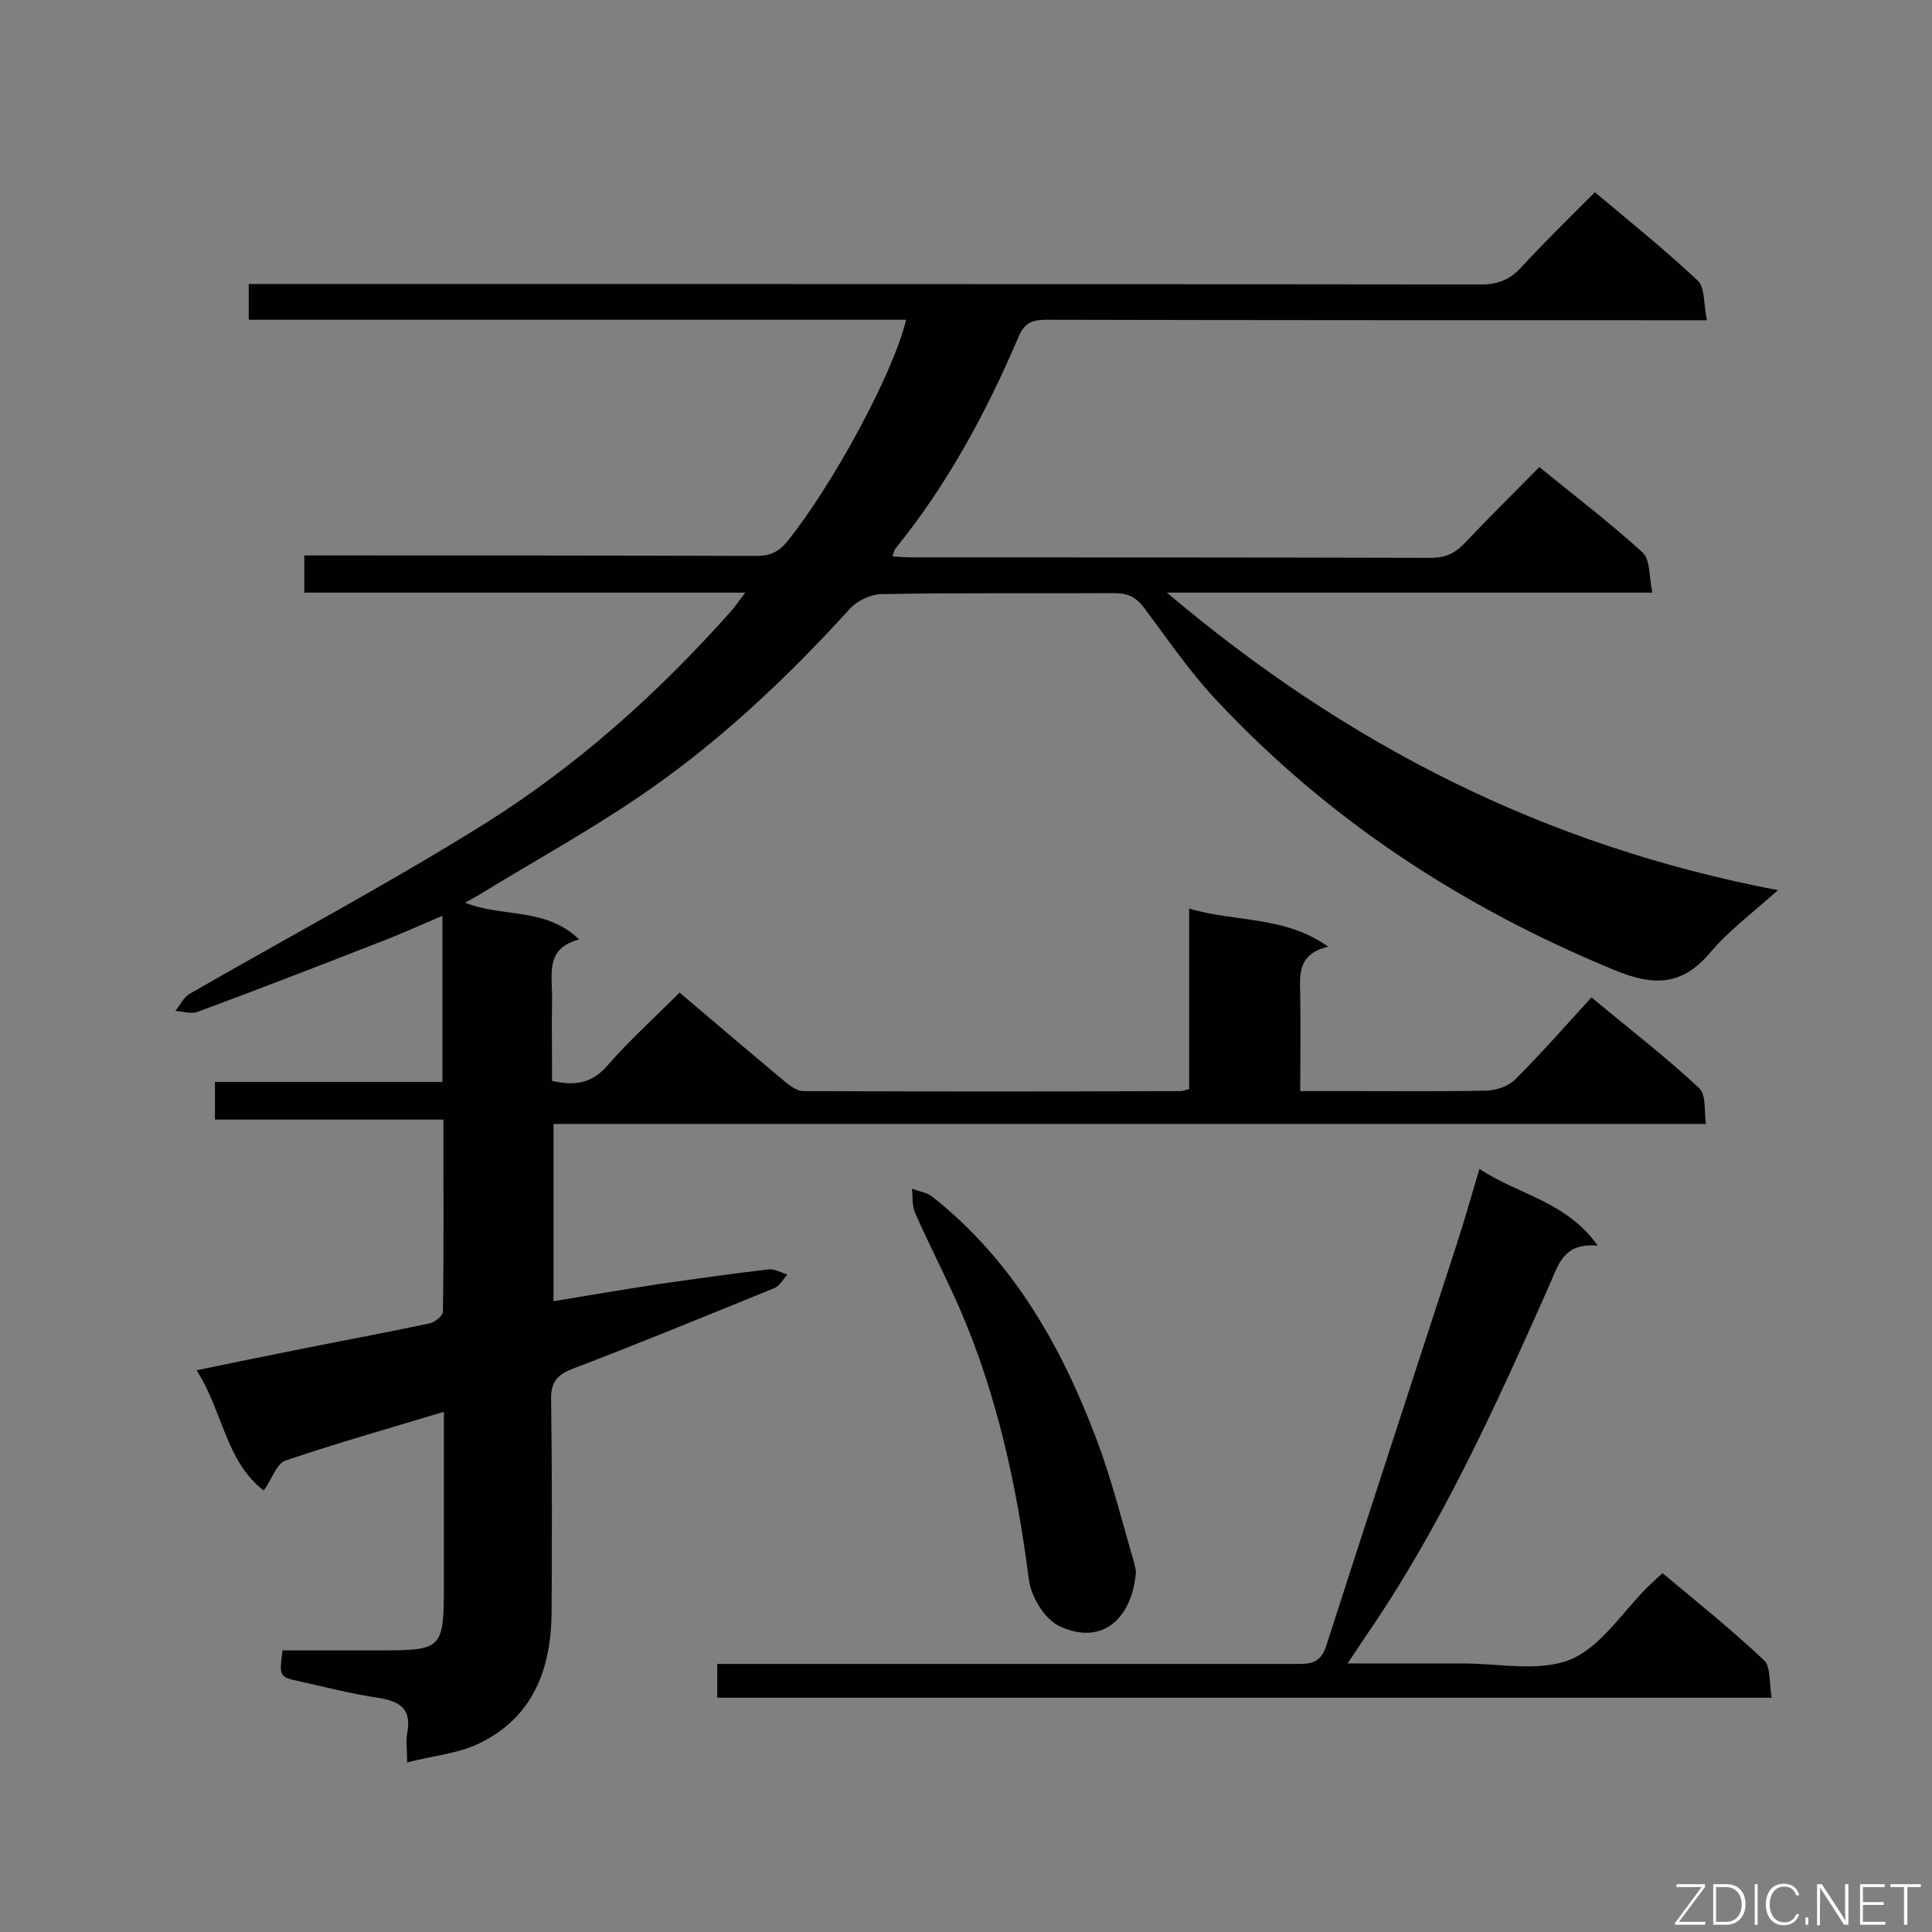 <svg enable-background="new 0 0 400 400" viewBox="0 0 400 400" xmlns="http://www.w3.org/2000/svg"><rect x="0" y="0" width="400" height="400" fill="#808080" stroke="none"/><path d="m187.6 66.2c-45.5 0-90.6 0-136.1 0 0-2.5 0-4.6 0-7.4h5.6c83.2 0 166.4 0 249.6.1 3.4 0 5.9-1 8.2-3.5 4.9-5.3 10-10.3 15.3-15.6 7.4 6.2 14.6 12 21.3 18.3 1.5 1.4 1.2 4.9 1.9 8.2-2.6 0-4.3 0-6.1 0-43.5 0-87.1 0-130.6-.1-2.9 0-4.6.6-5.8 3.5-6.7 15.7-14.8 30.7-25.6 44-.2.3-.3.8-.5 1.5 1.5.1 2.8.2 4.1.2 35.8 0 71.5 0 107.3.1 3 0 5-.9 7-3 5-5.3 10.2-10.4 15.5-15.8 7.5 6.1 14.7 11.6 21.4 17.7 1.6 1.5 1.3 5.1 2 8.3-33.7 0-66.5 0-100.5 0 37.2 31.5 78.2 52.4 126.5 61.6-5.5 4.9-10.3 8.5-14 12.9-5.8 6.9-11.7 7-19.7 3.7-31.6-13-59.5-31.2-82.8-56.2-5.4-5.8-9.9-12.4-14.6-18.7-1.7-2.3-3.4-3.2-6.3-3.2-16 .1-32-.1-48 .2-2.3 0-5.2 1.3-6.8 3.1-13.2 14.5-27.5 28-43.8 39-10.6 7.2-21.9 13.4-32.8 20.1-.9.5-1.8 1-3 1.7 7.8 3.1 16.7.9 23.6 7.6-7.2 1.9-5.5 7.4-5.6 12.3-.1 5.7 0 11.3 0 17 4.6 1 8 .6 11.2-2.9 4.6-5.3 9.8-10 15.2-15.4 7.4 6.3 14.7 12.5 22 18.6 1 .8 2.4 1.8 3.6 1.8 26 .1 52.1.1 78.1 0 .4 0 .9-.2 1.8-.4 0-12.3 0-24.6 0-37.4 9.6 2.9 19.6 1.4 28.8 7.9-6.4 1.5-5.9 5.8-5.8 10 .1 6.4 0 12.8 0 19.9h11.3c9.1 0 18.3.1 27.4-.1 2-.1 4.4-.9 5.8-2.3 5.4-5.4 10.4-11.1 15.8-17 8.3 6.9 15.6 12.5 22.3 18.8 1.5 1.4 1 4.9 1.4 7.4-79.9 0-159.1 0-238.6 0v36.7c7.2-1.2 14.4-2.4 21.5-3.5 7.7-1.1 15.4-2.2 23.1-3.1 1.2-.1 2.6.7 3.8 1.1-.9 1-1.6 2.4-2.7 2.8-13.8 5.6-27.6 11.3-41.5 16.6-3.5 1.3-4.8 2.9-4.7 6.6.2 14.7.2 29.3.1 44-.1 11.9-4 21.9-15.3 27.2-4.3 2-9.3 2.4-14.6 3.8 0-2.8-.3-4.4 0-6 1-5.1-1.5-6.7-6.1-7.4-5.4-.8-10.8-2.2-16.2-3.4-4.2-.9-4.2-1-3.5-6.4h19.9c13.2 0 13.5-.2 13.5-13.6 0-11.8 0-23.6 0-35.8-11.3 3.4-22.2 6.5-32.8 10.1-1.8.6-2.8 3.8-4.5 6.2-7.9-6.1-8.4-16.3-13.9-24.9 7.2-1.5 13.6-2.8 20.1-4.1 9.4-1.9 18.7-3.6 28.1-5.6 1.1-.2 2.8-1.6 2.8-2.4.2-13.1.1-26.2.1-39.8-16 0-31.5 0-47.3 0 0-2.7 0-5 0-7.8h47.1c0-11.7 0-22.9 0-34.4-4.7 2-9.1 4-13.6 5.7-12.3 4.8-24.7 9.6-37.1 14.2-1.3.5-3.1-.1-4.6-.2 1-1.2 1.7-2.8 2.9-3.5 20.3-11.7 41-22.7 60.9-35.1 19.2-12 36.1-27.1 51.2-44.1.9-1 1.6-2.1 3-3.9-30.9 0-60.9 0-91.3 0 0-2.7 0-4.9 0-7.7h5.2c29.5 0 59 0 88.4.1 2.8 0 4.6-.8 6.4-3 9.2-11.4 21.9-34.6 24.6-45.9z" fill="#010101"/><path d="m366.8 351.5c-73.4 0-145.7 0-218.3 0 0-2.3 0-4.3 0-7h5.3 114.9c3 0 4.8-.4 5.9-3.8 8.9-27.7 18-55.4 27-83.1 1.6-4.9 3-9.9 4.7-15.6 8.1 5.4 18 6.7 24.5 15.9-7.3-.7-8.2 4.2-10.2 8.6-11.1 25-22.4 49.9-38 72.5-1.1 1.6-2.1 3.2-3.6 5.4h23.9c7.5 0 15.7 1.8 22.2-.8 6.3-2.6 10.7-9.7 15.9-14.9.9-.9 1.9-1.8 3.2-3 7.2 6 14.4 11.8 21.1 18.1 1.3 1.4 1 4.7 1.5 7.7z" fill="#010101"/><path d="m235.2 325.3c-.7 9.5-6.8 15.6-15.8 11.4-3.1-1.4-6-6.2-6.4-9.8-2.5-19.4-6.6-38.3-14.4-56.2-2.9-6.6-6.2-12.9-9.1-19.5-.7-1.5-.5-3.4-.7-5.1 1.5.6 3.3.8 4.4 1.8 16.6 13.2 26.6 30.9 33.9 50.3 3.1 8.2 5.2 16.8 7.7 25.3.1.6.3 1.4.4 1.8z" fill="#010101"/><g fill="#fcfbfa"><path d="m346.9 398 5.4-7.3h-5.2v-.6h5.9v.6l-5.4 7.2h5.5l-.1.6h-6.2v-.5z"/><path d="m354.7 390.1h2.8c2.3 0 3.9 1.6 3.9 4.1s-1.6 4.3-3.9 4.3h-2.8zm.6 7.8h2c2.2 0 3.3-1.6 3.3-3.6 0-1.8-1-3.6-3.3-3.6h-2z"/><path d="m363.9 390.1v8.4h-.6v-8.4z"/><path d="m372.5 396.3c-.4 1.3-1.4 2.3-3.2 2.3-2.4 0-3.7-1.9-3.7-4.3 0-2.3 1.2-4.3 3.7-4.3 1.8 0 2.9 1 3.2 2.4h-.6c-.4-1.1-1.1-1.8-2.5-1.8-2.1 0-3 1.9-3 3.7s.9 3.7 3 3.7c1.4 0 2.1-.7 2.5-1.7z"/><path d="m373.8 398.5v-1.5h.6v1.5z"/><path d="m376.2 398.5v-8.4h1c1.3 2 4.4 6.7 4.9 7.6-.1-1.2-.1-2.4-.1-3.8v-3.8h.7v8.4h-.9c-1.2-1.9-4.4-6.8-5-7.7.1 1.1 0 2.3 0 3.9v3.9h-.6z"/><path d="m390 394.4h-4.3v3.5h4.7l-.1.6h-5.2v-8.4h5.1v.6h-4.5v3.1h4.3z"/><path d="m394.2 390.7h-2.8v-.6h6.3v.6h-2.8v7.8h-.7z"/></g></svg>